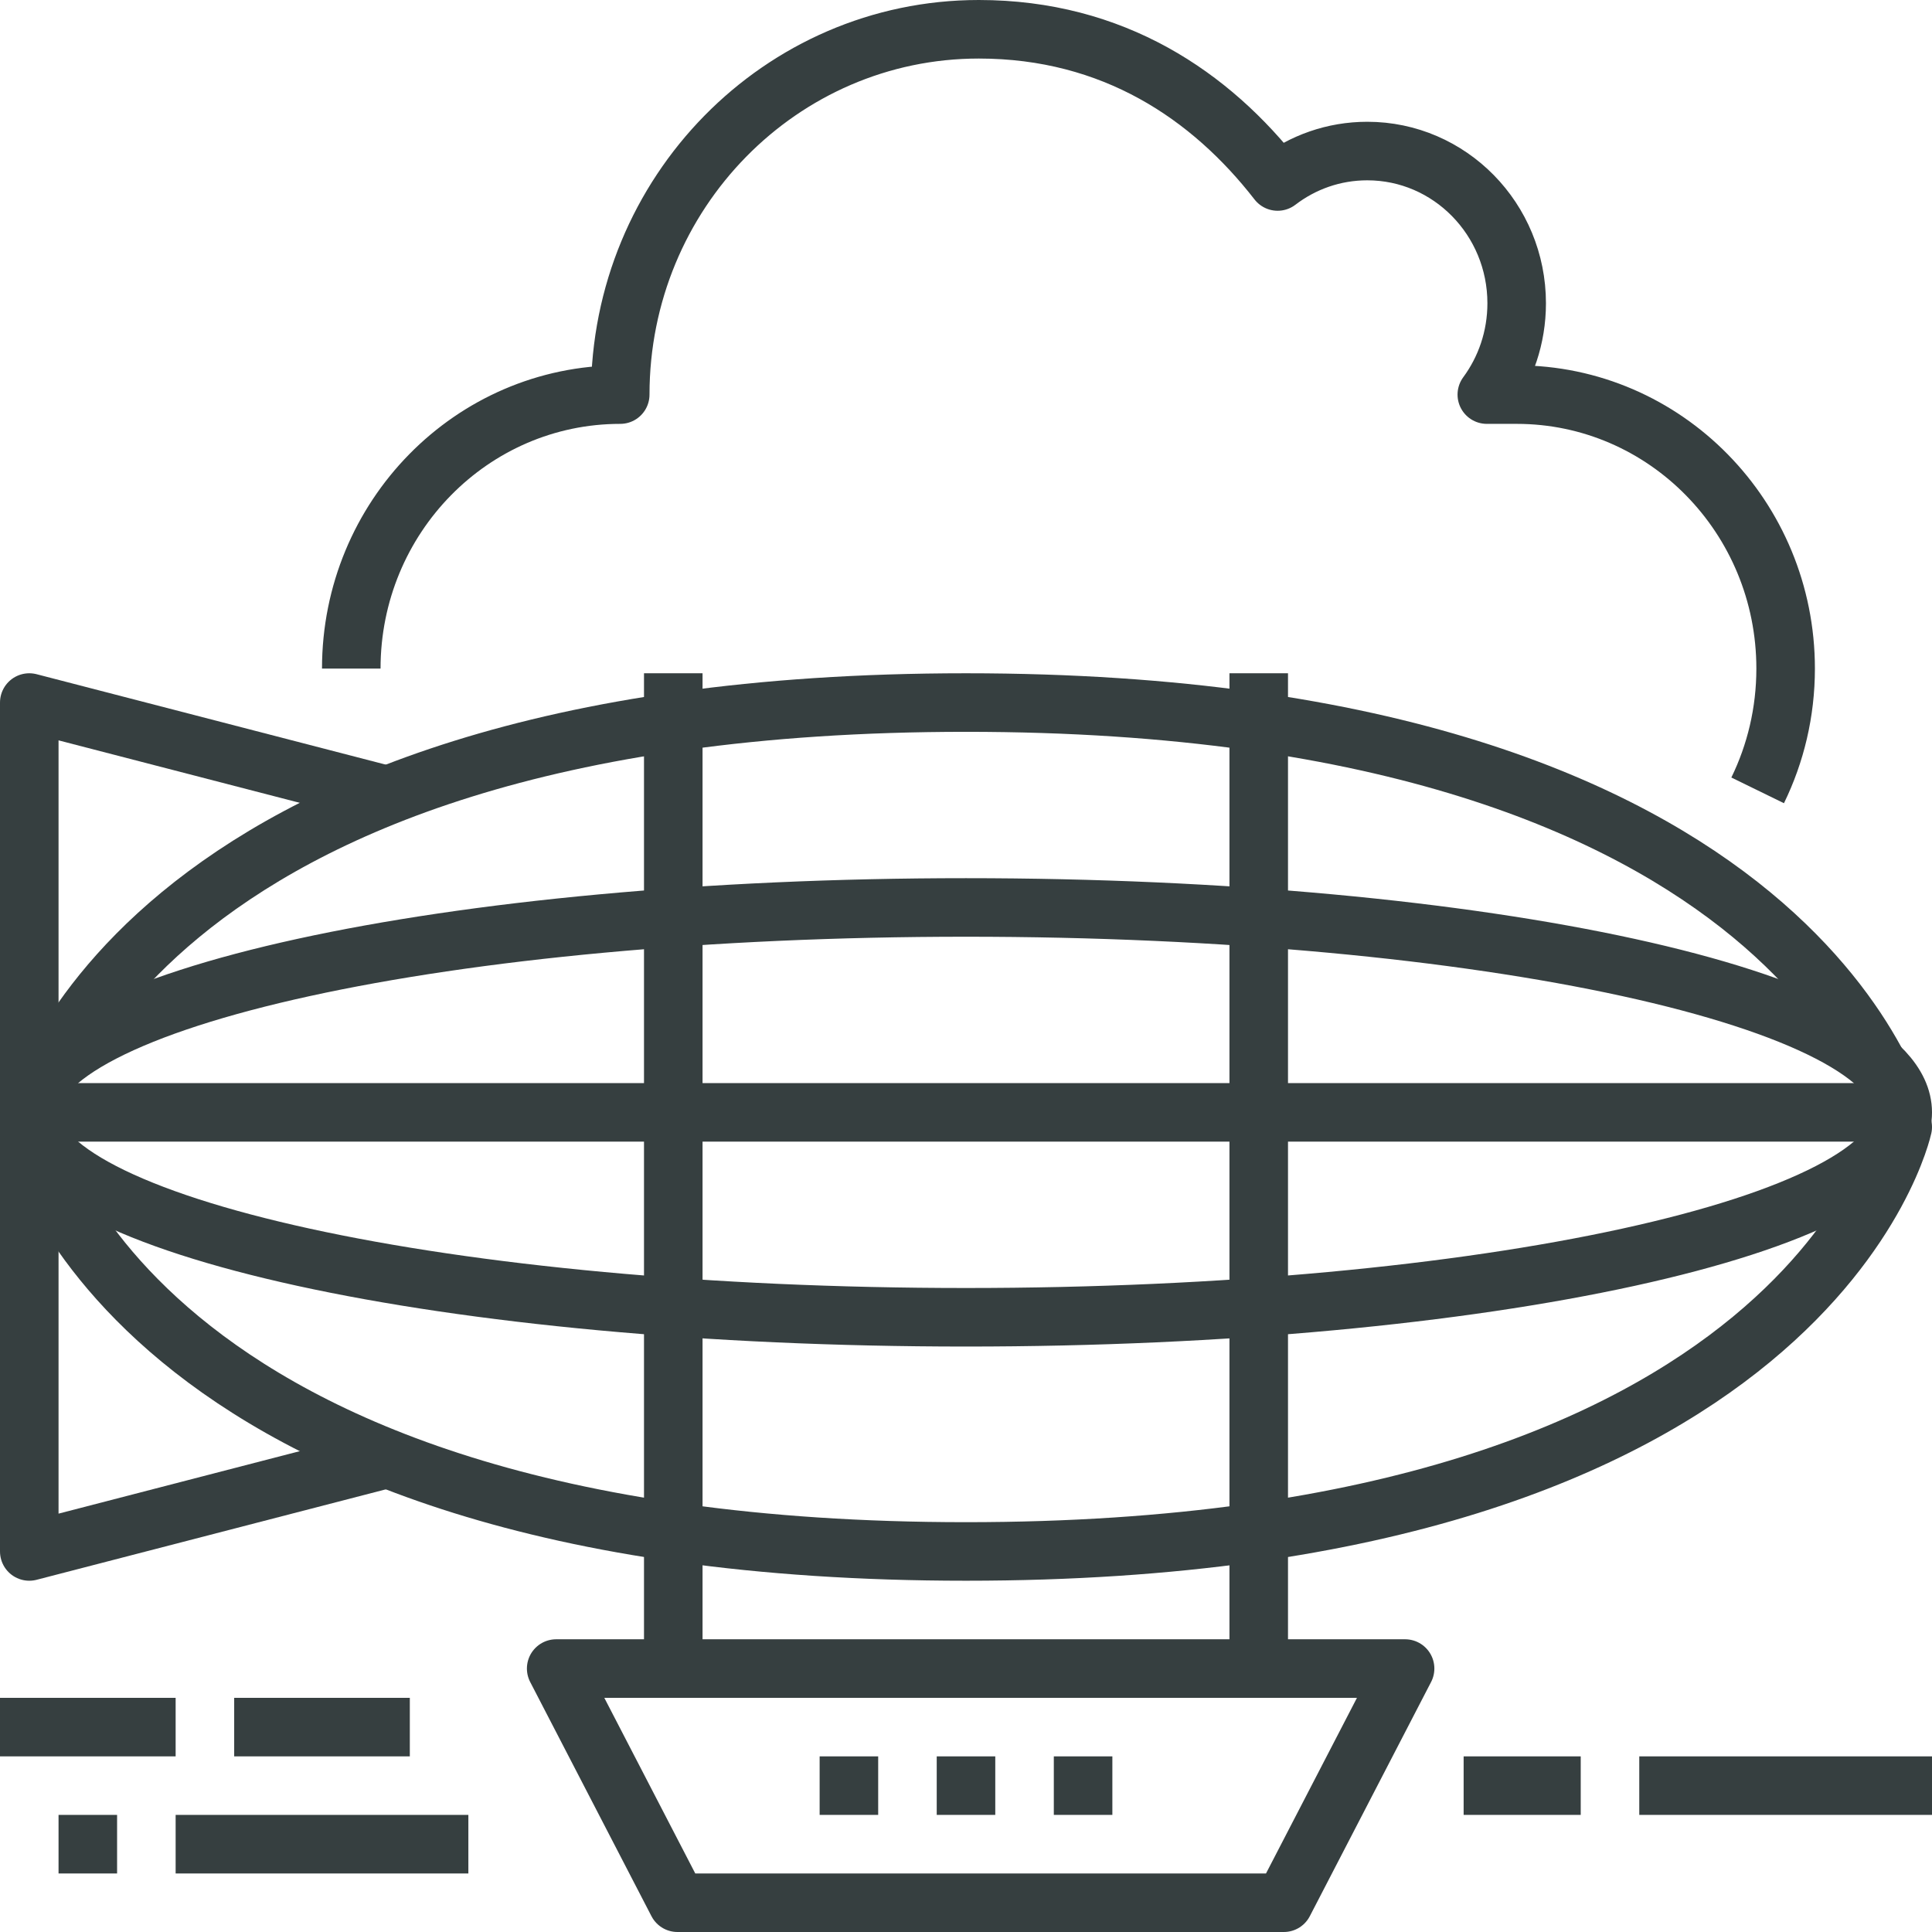 <?xml version="1.0" encoding="UTF-8" standalone="no"?>
<svg width="66px" height="66px" viewBox="0 0 66 66" version="1.1" xmlns="http://www.w3.org/2000/svg" xmlns:xlink="http://www.w3.org/1999/xlink">
    <!-- Generator: Sketch 3.8.3 (29802) - http://www.bohemiancoding.com/sketch -->
    <title>icon_strategy</title>
    <desc>Created with Sketch.</desc>
    <defs></defs>
    <g id="Page-1" stroke="none" stroke-width="1" fill="none" fill-rule="evenodd" stroke-linejoin="round">
        <g id="Layout-Alternative" transform="translate(-568, -2476)" stroke-width="2" stroke="#363F40">
            <g id="icon_strategy" transform="translate(568, 2477)">
                <polyline id="Stroke-1" points="12.996 48.893 1 52 1 23 13 26.108"></polyline>
                <path d="M65,37.5 C65,37.5 61.903,52 33,52 C4.097,52 1,37.5 1,37.5 C1,37.5 4.097,23 33,23 C61.903,23 65,37.5 65,37.5 L65,37.5 Z" id="Stroke-3"></path>
                <path d="M65,37 C65,40.866 50.673,44 33,44 C15.327,44 1,40.866 1,37 C1,33.134 15.327,30 33,30 C50.673,30 65,33.134 65,37 L65,37 Z" id="Stroke-5"></path>
                <path d="M1,37 L65,37" id="Stroke-7"></path>
                <path d="M23,22 L23,56" id="Stroke-9"></path>
                <path d="M43,22 L43,56" id="Stroke-11"></path>
                <polygon id="Stroke-13" points="43.857 64 23.143 64 19 56 48 56"></polygon>
                <path d="M34,60 L32,60" id="Stroke-15"></path>
                <path d="M38,60 L36,60" id="Stroke-17"></path>
                <path d="M30,60 L28,60" id="Stroke-19"></path>
                <path d="M16,62 L6,62" id="Stroke-21"></path>
                <path d="M0,58 L6,58" id="Stroke-23"></path>
                <path d="M60.044,26 C60.656,24.747 61,23.333 61,21.84 C61,16.67 56.886,12.48 51.812,12.48 L50.792,12.48 C51.432,11.611 51.812,10.531 51.812,9.36 C51.812,6.488 49.527,4.16 46.708,4.16 C45.559,4.16 44.498,4.547 43.646,5.2 C41.362,2.259 38.028,0 33.438,0 C26.672,0 21.188,5.588 21.188,12.48 C16.113,12.48 12,16.67 12,21.84" id="Stroke-25"></path>
                <path d="M66,60 L56,60" id="Stroke-27"></path>
                <path d="M4,62 L2,62" id="Stroke-29"></path>
                <path d="M54,60 L50,60" id="Stroke-31"></path>
                <path d="M14,58 L8,58" id="Stroke-33"></path>
            </g>
        </g>
    </g>
</svg>